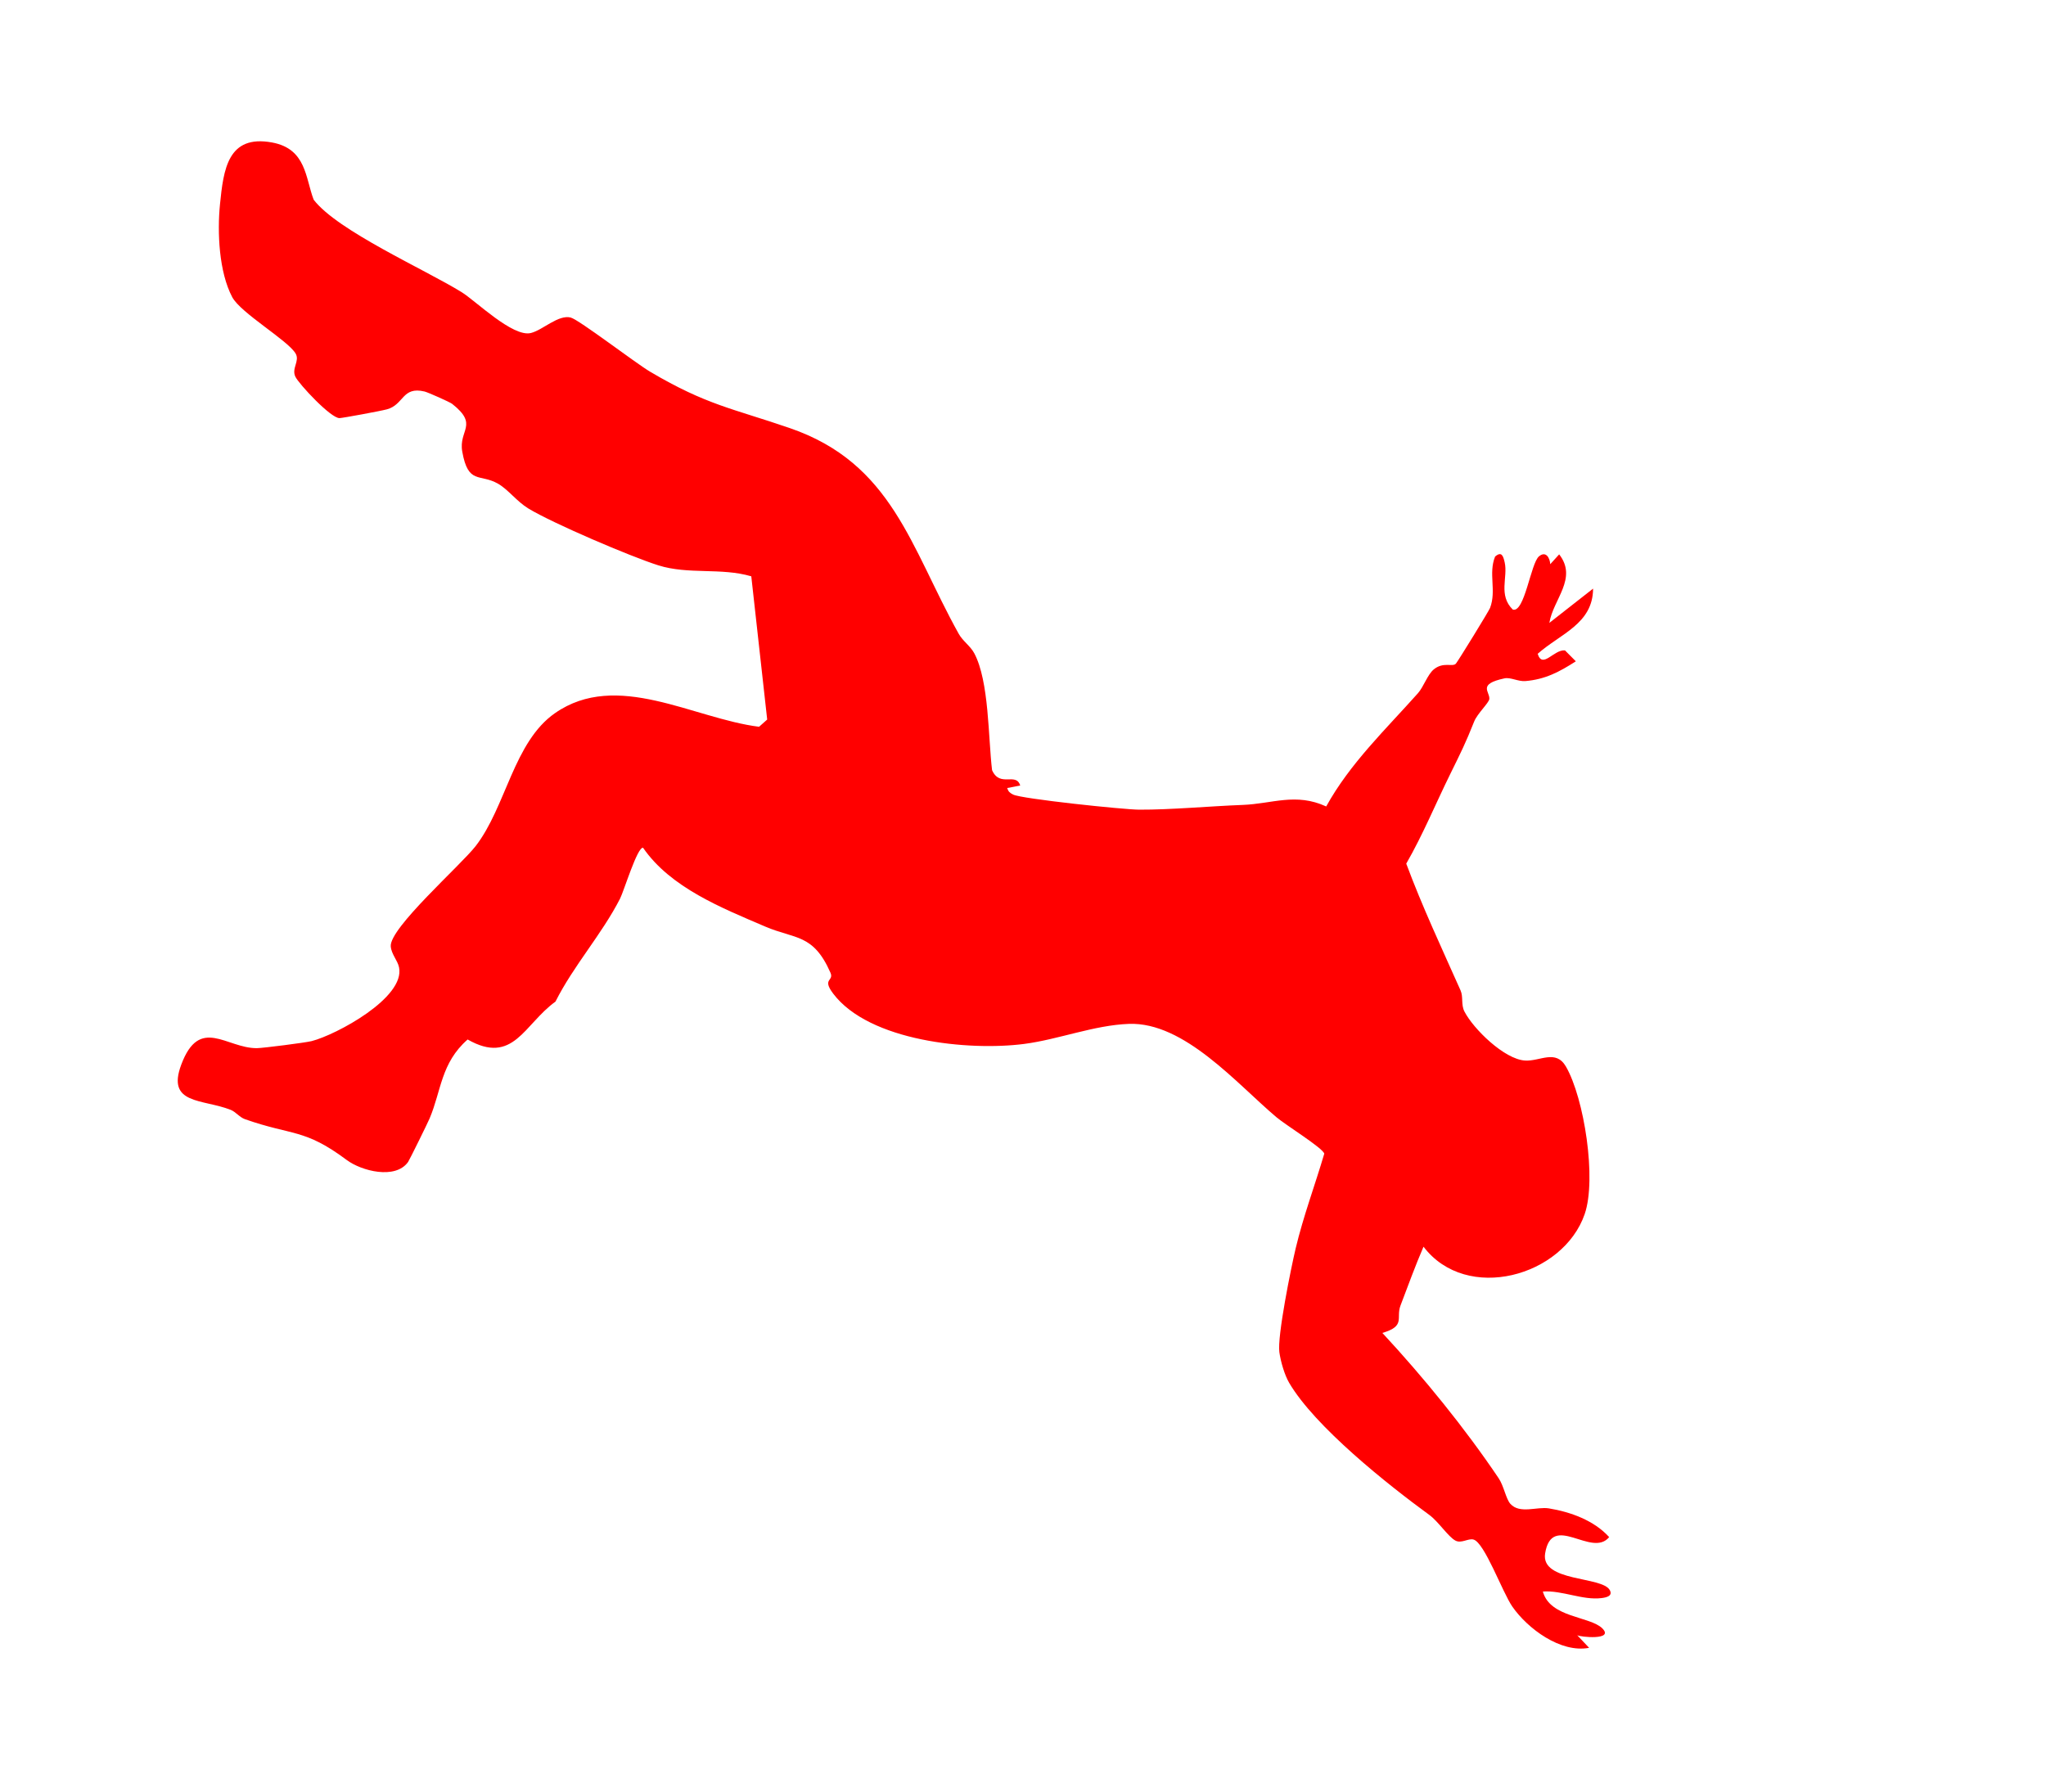 <svg width="1169" height="1024" viewBox="0 0 1169 1024" fill="none" xmlns="http://www.w3.org/2000/svg">
<path d="M326.14 181.497C330.817 182.687 363.075 207.473 371.534 212.466C403.777 231.503 418.301 233.302 451.176 244.604C509.871 264.763 520.24 312.711 547.743 362.139C550.134 366.435 554.457 369.154 556.664 373.327C565.2 389.353 564.592 421.663 566.829 440.123C571.345 450.259 580.458 441.081 582.909 448.878L575.454 450.326C576.202 452.515 576.93 453.029 578.834 454.047C583.46 456.498 642.088 462.65 650.851 462.687C669.237 462.762 690.988 460.696 710.074 459.972C726.874 459.336 740.398 452.86 757.737 460.857C771.287 436.283 791.662 416.91 810.141 396.157C813.405 392.483 815.624 385.49 819.196 382.535C824.718 377.977 829.991 381.345 831.834 379.235C833.067 377.826 850.695 349.152 851.36 347.399C855.127 337.457 850.295 327.824 854.229 318.063C858.025 314.787 858.891 317.818 859.714 321.376C861.66 329.831 855.904 340.1 864.349 348.344C871.105 350.373 874.609 321.847 879.309 317.931C883.288 314.633 885.535 318.848 885.745 322.411L890.847 316.792C901.558 330.522 887.382 342.54 885.242 355.943L910.225 336.371C910.113 356.561 891.54 362.106 878.572 373.62C881.316 382.484 887.738 371.094 894.155 371.659L900.368 377.903C890.973 383.963 882.782 388.275 871.543 389.196C867.404 389.536 863.067 386.906 859.581 387.655C843.965 390.996 851.329 395.196 850.946 399.434C850.751 401.62 844.077 407.817 842.318 412.231C837.195 425.062 834.867 429.618 828.722 442.102C820.267 459.261 813.038 476.897 803.475 493.529C812.623 518.147 823.819 541.967 834.491 565.952C836.173 569.739 834.647 574.022 836.741 578.08C841.86 587.99 859.493 605.308 871.315 606.053C879.938 606.59 888.911 599.437 894.734 609.533C905.129 627.561 912.353 673.699 905.418 693.813C893.123 729.47 837.931 744.768 813.337 712.432C808.585 723.447 804.477 734.798 800.198 746.018C797.441 753.265 803.325 757.716 789.829 761.71C813.274 786.975 836.953 816.048 856.26 844.732C859.238 849.151 860.444 856.58 862.955 859.364C868.339 865.345 878.16 860.845 885.01 861.977C897.39 864.028 910.703 868.797 919.417 878.382C909.441 890.544 886.671 863.829 882.822 887.717C880.176 904.162 915.531 900.652 919.786 908.714C921.497 911.949 918.101 912.859 915.052 913.232C904.138 914.587 892.521 908.683 881.523 909.484C885.614 924.531 908.476 923.542 915.512 930.554C922.474 937.493 902.664 935.496 901.144 934.44L907.956 941.659C891.627 944.77 872.741 930.607 864.056 918.054C858.411 909.885 848.222 881.524 841.904 879.783C838.871 878.948 835.003 882.184 831.593 880.393C827.435 878.197 821.845 869.493 816.639 865.699C792.982 848.453 751.274 815.308 736.561 790.196C733.891 785.635 731.72 777.989 730.976 772.731C729.696 763.674 737.662 724.425 740.314 713.311C744.688 694.983 751.32 677.295 756.638 659.261C755.747 655.985 734.732 643.022 729.369 638.489C706.714 619.397 676.694 583.941 645.023 585.098C625.096 585.827 604.814 594.006 585.124 596.563C553.473 600.661 496.667 595.038 476.067 567.829C469.423 559.039 476.673 560.822 474.482 555.845C464.647 533.431 454.245 536.784 437.265 529.51C412.392 518.853 383.16 507.281 367.422 484.466C364.193 483.773 356.459 509.284 354.262 513.556C343.696 534.16 327.794 551.66 317.372 572.377C299.449 585.258 293.343 608.911 267.184 594.016C251.865 607.489 252.168 623.325 245.456 639.145C244.244 642.002 233.946 662.909 233.142 664.043C225.887 674.185 206.541 669.185 198.104 662.882C173.852 644.755 167.048 649.112 139.96 639.558C136.825 638.456 134.774 635.395 131.729 634.194C115.684 627.916 95.022 631.281 103.547 608.438C114.058 580.259 129.443 599.17 146.816 598.973C150.3 598.938 174.592 595.828 178.065 594.94C192.075 591.369 231.657 570.133 227.994 552.769C227.149 548.769 223.624 545.308 223.261 540.809C222.424 530.382 263.278 494.464 271.788 483.47C289.133 461.053 293.456 423.972 317.115 407.515C352.517 382.894 396.109 410.582 433.698 415.316L438.343 411.188L429.255 329.334C411.954 324.251 393.341 328.488 376.136 323.059C360.275 318.056 315.767 299.011 301.906 290.594C295.271 286.567 290.403 279.776 284.594 276.435C274.117 270.424 267.501 277.155 264.113 258.063C261.919 245.661 273.709 242.871 258.33 230.785C256.967 229.721 244.489 224.189 242.594 223.733C229.644 220.641 230.913 231.292 221 233.931C217.236 234.935 195.819 238.878 194 238.931C189.035 239.071 170.756 219.436 168.758 215.26C166.47 210.485 171.368 206.344 168.935 202.088C164.625 194.56 137.498 178.899 132.685 169.79C125.107 155.461 124.081 132.766 125.696 116.707C127.693 97.011 130.051 76.711 155.5 81.431C175.133 85.069 174.5 101.931 179.228 114.137C192.79 131.886 242.639 153.903 263.754 166.956C271.873 171.978 292.979 192.836 303.308 190.303C310.176 188.619 318.944 179.636 326.158 181.471L326.14 181.497Z" fill="#FF0000"/>
</svg>
